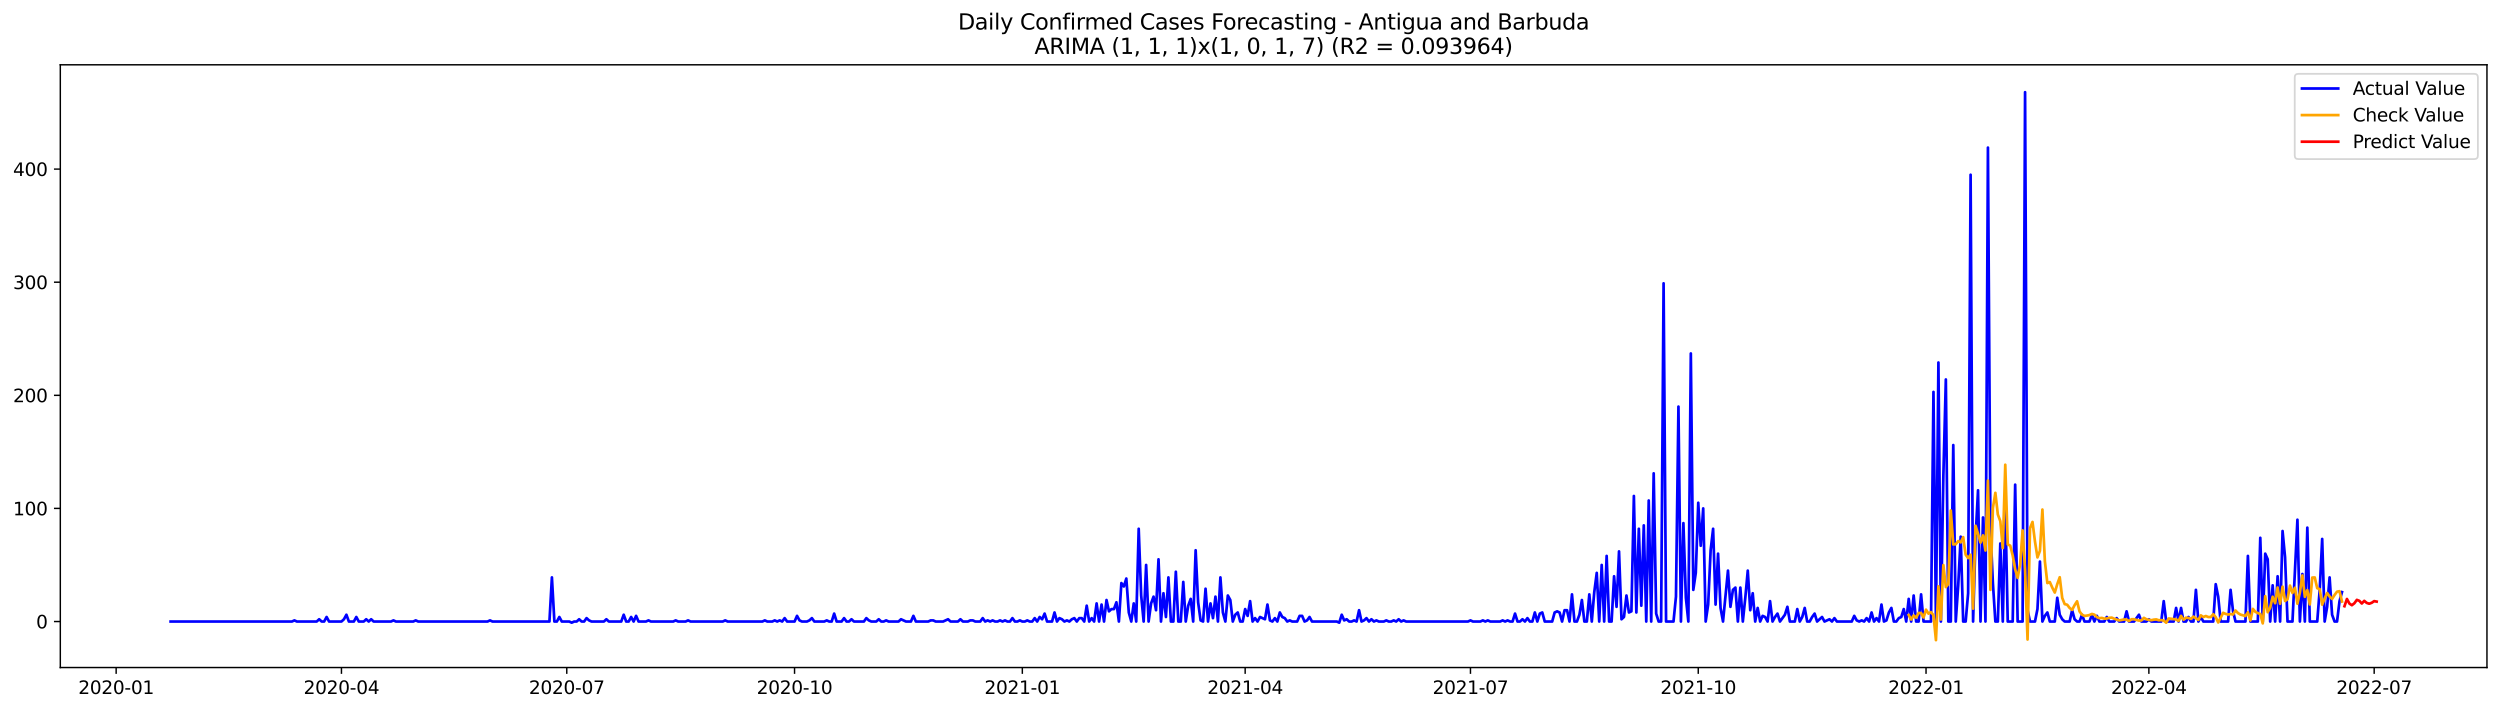 <?xml version="1.0" encoding="utf-8" standalone="no"?>
<!DOCTYPE svg PUBLIC "-//W3C//DTD SVG 1.1//EN"
  "http://www.w3.org/Graphics/SVG/1.1/DTD/svg11.dtd">
<svg xmlns:xlink="http://www.w3.org/1999/xlink" width="1379.688pt" height="392.274pt" viewBox="0 0 1379.688 392.274" xmlns="http://www.w3.org/2000/svg" version="1.1">
 <defs>
  <style type="text/css">*{stroke-linejoin: round; stroke-linecap: butt}</style>
 </defs>
 <g id="figure_1">
  <g id="patch_1">
   <path d="M 0 392.274 
L 1379.688 392.274 
L 1379.688 0 
L 0 0 
z
" style="fill: #ffffff"/>
  </g>
  <g id="axes_1">
   <g id="patch_2">
    <path d="M 33.288 368.396 
L 1372.487 368.396 
L 1372.487 35.755 
L 33.288 35.755 
z
" style="fill: #ffffff"/>
   </g>
   <g id="matplotlib.axis_1">
    <g id="xtick_1">
     <g id="line2d_1">
      <defs>
       <path id="mb90b26a89a" d="M 0 0 
L 0 3.5 
" style="stroke: #000000; stroke-width: 0.8"/>
      </defs>
      <g>
       <use xlink:href="#mb90b26a89a" x="64.1" y="368.396" style="stroke: #000000; stroke-width: 0.8"/>
      </g>
     </g>
     <g id="text_1">
      <!-- 2020-01 -->
      <g transform="translate(43.208 382.994)scale(0.1 -0.1)">
       <defs>
        <path id="DejaVuSans-32" d="M 1228 531 
L 3431 531 
L 3431 0 
L 469 0 
L 469 531 
Q 828 903 1448 1529 
Q 2069 2156 2228 2338 
Q 2531 2678 2651 2914 
Q 2772 3150 2772 3378 
Q 2772 3750 2511 3984 
Q 2250 4219 1831 4219 
Q 1534 4219 1204 4116 
Q 875 4013 500 3803 
L 500 4441 
Q 881 4594 1212 4672 
Q 1544 4750 1819 4750 
Q 2544 4750 2975 4387 
Q 3406 4025 3406 3419 
Q 3406 3131 3298 2873 
Q 3191 2616 2906 2266 
Q 2828 2175 2409 1742 
Q 1991 1309 1228 531 
z
" transform="scale(0.016)"/>
        <path id="DejaVuSans-30" d="M 2034 4250 
Q 1547 4250 1301 3770 
Q 1056 3291 1056 2328 
Q 1056 1369 1301 889 
Q 1547 409 2034 409 
Q 2525 409 2770 889 
Q 3016 1369 3016 2328 
Q 3016 3291 2770 3770 
Q 2525 4250 2034 4250 
z
M 2034 4750 
Q 2819 4750 3233 4129 
Q 3647 3509 3647 2328 
Q 3647 1150 3233 529 
Q 2819 -91 2034 -91 
Q 1250 -91 836 529 
Q 422 1150 422 2328 
Q 422 3509 836 4129 
Q 1250 4750 2034 4750 
z
" transform="scale(0.016)"/>
        <path id="DejaVuSans-2d" d="M 313 2009 
L 1997 2009 
L 1997 1497 
L 313 1497 
L 313 2009 
z
" transform="scale(0.016)"/>
        <path id="DejaVuSans-31" d="M 794 531 
L 1825 531 
L 1825 4091 
L 703 3866 
L 703 4441 
L 1819 4666 
L 2450 4666 
L 2450 531 
L 3481 531 
L 3481 0 
L 794 0 
L 794 531 
z
" transform="scale(0.016)"/>
       </defs>
       <use xlink:href="#DejaVuSans-32"/>
       <use xlink:href="#DejaVuSans-30" x="63.623"/>
       <use xlink:href="#DejaVuSans-32" x="127.246"/>
       <use xlink:href="#DejaVuSans-30" x="190.869"/>
       <use xlink:href="#DejaVuSans-2d" x="254.492"/>
       <use xlink:href="#DejaVuSans-30" x="290.576"/>
       <use xlink:href="#DejaVuSans-31" x="354.199"/>
      </g>
     </g>
    </g>
    <g id="xtick_2">
     <g id="line2d_2">
      <g>
       <use xlink:href="#mb90b26a89a" x="188.441" y="368.396" style="stroke: #000000; stroke-width: 0.8"/>
      </g>
     </g>
     <g id="text_2">
      <!-- 2020-04 -->
      <g transform="translate(167.55 382.994)scale(0.1 -0.1)">
       <defs>
        <path id="DejaVuSans-34" d="M 2419 4116 
L 825 1625 
L 2419 1625 
L 2419 4116 
z
M 2253 4666 
L 3047 4666 
L 3047 1625 
L 3713 1625 
L 3713 1100 
L 3047 1100 
L 3047 0 
L 2419 0 
L 2419 1100 
L 313 1100 
L 313 1709 
L 2253 4666 
z
" transform="scale(0.016)"/>
       </defs>
       <use xlink:href="#DejaVuSans-32"/>
       <use xlink:href="#DejaVuSans-30" x="63.623"/>
       <use xlink:href="#DejaVuSans-32" x="127.246"/>
       <use xlink:href="#DejaVuSans-30" x="190.869"/>
       <use xlink:href="#DejaVuSans-2d" x="254.492"/>
       <use xlink:href="#DejaVuSans-30" x="290.576"/>
       <use xlink:href="#DejaVuSans-34" x="354.199"/>
      </g>
     </g>
    </g>
    <g id="xtick_3">
     <g id="line2d_3">
      <g>
       <use xlink:href="#mb90b26a89a" x="312.783" y="368.396" style="stroke: #000000; stroke-width: 0.8"/>
      </g>
     </g>
     <g id="text_3">
      <!-- 2020-07 -->
      <g transform="translate(291.891 382.994)scale(0.1 -0.1)">
       <defs>
        <path id="DejaVuSans-37" d="M 525 4666 
L 3525 4666 
L 3525 4397 
L 1831 0 
L 1172 0 
L 2766 4134 
L 525 4134 
L 525 4666 
z
" transform="scale(0.016)"/>
       </defs>
       <use xlink:href="#DejaVuSans-32"/>
       <use xlink:href="#DejaVuSans-30" x="63.623"/>
       <use xlink:href="#DejaVuSans-32" x="127.246"/>
       <use xlink:href="#DejaVuSans-30" x="190.869"/>
       <use xlink:href="#DejaVuSans-2d" x="254.492"/>
       <use xlink:href="#DejaVuSans-30" x="290.576"/>
       <use xlink:href="#DejaVuSans-37" x="354.199"/>
      </g>
     </g>
    </g>
    <g id="xtick_4">
     <g id="line2d_4">
      <g>
       <use xlink:href="#mb90b26a89a" x="438.491" y="368.396" style="stroke: #000000; stroke-width: 0.8"/>
      </g>
     </g>
     <g id="text_4">
      <!-- 2020-10 -->
      <g transform="translate(417.599 382.994)scale(0.1 -0.1)">
       <use xlink:href="#DejaVuSans-32"/>
       <use xlink:href="#DejaVuSans-30" x="63.623"/>
       <use xlink:href="#DejaVuSans-32" x="127.246"/>
       <use xlink:href="#DejaVuSans-30" x="190.869"/>
       <use xlink:href="#DejaVuSans-2d" x="254.492"/>
       <use xlink:href="#DejaVuSans-31" x="290.576"/>
       <use xlink:href="#DejaVuSans-30" x="354.199"/>
      </g>
     </g>
    </g>
    <g id="xtick_5">
     <g id="line2d_5">
      <g>
       <use xlink:href="#mb90b26a89a" x="564.199" y="368.396" style="stroke: #000000; stroke-width: 0.8"/>
      </g>
     </g>
     <g id="text_5">
      <!-- 2021-01 -->
      <g transform="translate(543.307 382.994)scale(0.1 -0.1)">
       <use xlink:href="#DejaVuSans-32"/>
       <use xlink:href="#DejaVuSans-30" x="63.623"/>
       <use xlink:href="#DejaVuSans-32" x="127.246"/>
       <use xlink:href="#DejaVuSans-31" x="190.869"/>
       <use xlink:href="#DejaVuSans-2d" x="254.492"/>
       <use xlink:href="#DejaVuSans-30" x="290.576"/>
       <use xlink:href="#DejaVuSans-31" x="354.199"/>
      </g>
     </g>
    </g>
    <g id="xtick_6">
     <g id="line2d_6">
      <g>
       <use xlink:href="#mb90b26a89a" x="687.174" y="368.396" style="stroke: #000000; stroke-width: 0.8"/>
      </g>
     </g>
     <g id="text_6">
      <!-- 2021-04 -->
      <g transform="translate(666.283 382.994)scale(0.1 -0.1)">
       <use xlink:href="#DejaVuSans-32"/>
       <use xlink:href="#DejaVuSans-30" x="63.623"/>
       <use xlink:href="#DejaVuSans-32" x="127.246"/>
       <use xlink:href="#DejaVuSans-31" x="190.869"/>
       <use xlink:href="#DejaVuSans-2d" x="254.492"/>
       <use xlink:href="#DejaVuSans-30" x="290.576"/>
       <use xlink:href="#DejaVuSans-34" x="354.199"/>
      </g>
     </g>
    </g>
    <g id="xtick_7">
     <g id="line2d_7">
      <g>
       <use xlink:href="#mb90b26a89a" x="811.516" y="368.396" style="stroke: #000000; stroke-width: 0.8"/>
      </g>
     </g>
     <g id="text_7">
      <!-- 2021-07 -->
      <g transform="translate(790.624 382.994)scale(0.1 -0.1)">
       <use xlink:href="#DejaVuSans-32"/>
       <use xlink:href="#DejaVuSans-30" x="63.623"/>
       <use xlink:href="#DejaVuSans-32" x="127.246"/>
       <use xlink:href="#DejaVuSans-31" x="190.869"/>
       <use xlink:href="#DejaVuSans-2d" x="254.492"/>
       <use xlink:href="#DejaVuSans-30" x="290.576"/>
       <use xlink:href="#DejaVuSans-37" x="354.199"/>
      </g>
     </g>
    </g>
    <g id="xtick_8">
     <g id="line2d_8">
      <g>
       <use xlink:href="#mb90b26a89a" x="937.224" y="368.396" style="stroke: #000000; stroke-width: 0.8"/>
      </g>
     </g>
     <g id="text_8">
      <!-- 2021-10 -->
      <g transform="translate(916.332 382.994)scale(0.1 -0.1)">
       <use xlink:href="#DejaVuSans-32"/>
       <use xlink:href="#DejaVuSans-30" x="63.623"/>
       <use xlink:href="#DejaVuSans-32" x="127.246"/>
       <use xlink:href="#DejaVuSans-31" x="190.869"/>
       <use xlink:href="#DejaVuSans-2d" x="254.492"/>
       <use xlink:href="#DejaVuSans-31" x="290.576"/>
       <use xlink:href="#DejaVuSans-30" x="354.199"/>
      </g>
     </g>
    </g>
    <g id="xtick_9">
     <g id="line2d_9">
      <g>
       <use xlink:href="#mb90b26a89a" x="1062.932" y="368.396" style="stroke: #000000; stroke-width: 0.8"/>
      </g>
     </g>
     <g id="text_9">
      <!-- 2022-01 -->
      <g transform="translate(1042.04 382.994)scale(0.1 -0.1)">
       <use xlink:href="#DejaVuSans-32"/>
       <use xlink:href="#DejaVuSans-30" x="63.623"/>
       <use xlink:href="#DejaVuSans-32" x="127.246"/>
       <use xlink:href="#DejaVuSans-32" x="190.869"/>
       <use xlink:href="#DejaVuSans-2d" x="254.492"/>
       <use xlink:href="#DejaVuSans-30" x="290.576"/>
       <use xlink:href="#DejaVuSans-31" x="354.199"/>
      </g>
     </g>
    </g>
    <g id="xtick_10">
     <g id="line2d_10">
      <g>
       <use xlink:href="#mb90b26a89a" x="1185.907" y="368.396" style="stroke: #000000; stroke-width: 0.8"/>
      </g>
     </g>
     <g id="text_10">
      <!-- 2022-04 -->
      <g transform="translate(1165.015 382.994)scale(0.1 -0.1)">
       <use xlink:href="#DejaVuSans-32"/>
       <use xlink:href="#DejaVuSans-30" x="63.623"/>
       <use xlink:href="#DejaVuSans-32" x="127.246"/>
       <use xlink:href="#DejaVuSans-32" x="190.869"/>
       <use xlink:href="#DejaVuSans-2d" x="254.492"/>
       <use xlink:href="#DejaVuSans-30" x="290.576"/>
       <use xlink:href="#DejaVuSans-34" x="354.199"/>
      </g>
     </g>
    </g>
    <g id="xtick_11">
     <g id="line2d_11">
      <g>
       <use xlink:href="#mb90b26a89a" x="1310.248" y="368.396" style="stroke: #000000; stroke-width: 0.8"/>
      </g>
     </g>
     <g id="text_11">
      <!-- 2022-07 -->
      <g transform="translate(1289.357 382.994)scale(0.1 -0.1)">
       <use xlink:href="#DejaVuSans-32"/>
       <use xlink:href="#DejaVuSans-30" x="63.623"/>
       <use xlink:href="#DejaVuSans-32" x="127.246"/>
       <use xlink:href="#DejaVuSans-32" x="190.869"/>
       <use xlink:href="#DejaVuSans-2d" x="254.492"/>
       <use xlink:href="#DejaVuSans-30" x="290.576"/>
       <use xlink:href="#DejaVuSans-37" x="354.199"/>
      </g>
     </g>
    </g>
   </g>
   <g id="matplotlib.axis_2">
    <g id="ytick_1">
     <g id="line2d_12">
      <defs>
       <path id="mf9797105c2" d="M 0 0 
L -3.5 0 
" style="stroke: #000000; stroke-width: 0.8"/>
      </defs>
      <g>
       <use xlink:href="#mf9797105c2" x="33.288" y="343.005" style="stroke: #000000; stroke-width: 0.8"/>
      </g>
     </g>
     <g id="text_12">
      <!-- 0 -->
      <g transform="translate(19.925 346.804)scale(0.1 -0.1)">
       <use xlink:href="#DejaVuSans-30"/>
      </g>
     </g>
    </g>
    <g id="ytick_2">
     <g id="line2d_13">
      <g>
       <use xlink:href="#mf9797105c2" x="33.288" y="280.584" style="stroke: #000000; stroke-width: 0.8"/>
      </g>
     </g>
     <g id="text_13">
      <!-- 100 -->
      <g transform="translate(7.2 284.383)scale(0.1 -0.1)">
       <use xlink:href="#DejaVuSans-31"/>
       <use xlink:href="#DejaVuSans-30" x="63.623"/>
       <use xlink:href="#DejaVuSans-30" x="127.246"/>
      </g>
     </g>
    </g>
    <g id="ytick_3">
     <g id="line2d_14">
      <g>
       <use xlink:href="#mf9797105c2" x="33.288" y="218.163" style="stroke: #000000; stroke-width: 0.8"/>
      </g>
     </g>
     <g id="text_14">
      <!-- 200 -->
      <g transform="translate(7.2 221.962)scale(0.1 -0.1)">
       <use xlink:href="#DejaVuSans-32"/>
       <use xlink:href="#DejaVuSans-30" x="63.623"/>
       <use xlink:href="#DejaVuSans-30" x="127.246"/>
      </g>
     </g>
    </g>
    <g id="ytick_4">
     <g id="line2d_15">
      <g>
       <use xlink:href="#mf9797105c2" x="33.288" y="155.742" style="stroke: #000000; stroke-width: 0.8"/>
      </g>
     </g>
     <g id="text_15">
      <!-- 300 -->
      <g transform="translate(7.2 159.542)scale(0.1 -0.1)">
       <defs>
        <path id="DejaVuSans-33" d="M 2597 2516 
Q 3050 2419 3304 2112 
Q 3559 1806 3559 1356 
Q 3559 666 3084 287 
Q 2609 -91 1734 -91 
Q 1441 -91 1130 -33 
Q 819 25 488 141 
L 488 750 
Q 750 597 1062 519 
Q 1375 441 1716 441 
Q 2309 441 2620 675 
Q 2931 909 2931 1356 
Q 2931 1769 2642 2001 
Q 2353 2234 1838 2234 
L 1294 2234 
L 1294 2753 
L 1863 2753 
Q 2328 2753 2575 2939 
Q 2822 3125 2822 3475 
Q 2822 3834 2567 4026 
Q 2313 4219 1838 4219 
Q 1578 4219 1281 4162 
Q 984 4106 628 3988 
L 628 4550 
Q 988 4650 1302 4700 
Q 1616 4750 1894 4750 
Q 2613 4750 3031 4423 
Q 3450 4097 3450 3541 
Q 3450 3153 3228 2886 
Q 3006 2619 2597 2516 
z
" transform="scale(0.016)"/>
       </defs>
       <use xlink:href="#DejaVuSans-33"/>
       <use xlink:href="#DejaVuSans-30" x="63.623"/>
       <use xlink:href="#DejaVuSans-30" x="127.246"/>
      </g>
     </g>
    </g>
    <g id="ytick_5">
     <g id="line2d_16">
      <g>
       <use xlink:href="#mf9797105c2" x="33.288" y="93.322" style="stroke: #000000; stroke-width: 0.8"/>
      </g>
     </g>
     <g id="text_16">
      <!-- 400 -->
      <g transform="translate(7.2 97.121)scale(0.1 -0.1)">
       <use xlink:href="#DejaVuSans-34"/>
       <use xlink:href="#DejaVuSans-30" x="63.623"/>
       <use xlink:href="#DejaVuSans-30" x="127.246"/>
      </g>
     </g>
    </g>
   </g>
   <g id="line2d_17">
    <path d="M 94.16 343.005 
L 161.113 343.005 
L 162.48 342.381 
L 163.846 343.005 
L 174.777 343.005 
L 176.144 341.756 
L 177.51 343.005 
L 178.876 343.005 
L 180.243 340.508 
L 181.609 343.005 
L 188.441 343.005 
L 189.808 341.756 
L 191.174 339.26 
L 192.54 343.005 
L 195.273 343.005 
L 196.64 340.508 
L 198.006 343.005 
L 200.739 343.005 
L 202.105 341.756 
L 203.472 343.005 
L 204.838 341.756 
L 206.204 343.005 
L 215.769 343.005 
L 217.135 342.381 
L 218.502 343.005 
L 228.067 343.005 
L 229.433 342.381 
L 230.799 343.005 
L 269.058 343.005 
L 270.425 342.381 
L 271.791 343.005 
L 303.218 343.005 
L 304.584 318.661 
L 305.951 343.005 
L 307.317 343.005 
L 308.684 340.508 
L 310.05 343.005 
L 314.149 343.005 
L 315.516 343.629 
L 316.882 343.005 
L 318.248 343.005 
L 319.615 341.756 
L 320.981 343.005 
L 322.348 343.005 
L 323.714 341.132 
L 325.08 342.381 
L 326.447 343.005 
L 333.279 343.005 
L 334.645 341.756 
L 336.011 343.005 
L 342.843 343.005 
L 344.21 339.26 
L 345.576 343.005 
L 346.943 343.005 
L 348.309 340.508 
L 349.675 343.005 
L 351.042 339.884 
L 352.408 343.005 
L 356.507 343.005 
L 357.874 342.381 
L 359.24 343.005 
L 371.538 343.005 
L 372.904 342.381 
L 374.27 343.005 
L 378.37 343.005 
L 379.736 342.381 
L 381.102 343.005 
L 398.865 343.005 
L 400.232 342.381 
L 401.598 343.005 
L 420.728 343.005 
L 422.094 342.381 
L 423.461 343.005 
L 426.193 343.005 
L 427.56 342.381 
L 428.926 343.005 
L 430.292 342.381 
L 431.659 343.005 
L 433.025 341.132 
L 434.392 343.005 
L 438.491 343.005 
L 439.857 339.884 
L 441.224 342.381 
L 442.59 343.005 
L 445.323 343.005 
L 446.689 342.381 
L 448.056 341.132 
L 449.422 343.005 
L 454.887 343.005 
L 456.254 342.381 
L 457.62 343.005 
L 458.987 343.005 
L 460.353 338.635 
L 461.719 343.005 
L 464.452 343.005 
L 465.819 341.132 
L 467.185 343.005 
L 468.551 343.005 
L 469.918 341.756 
L 471.284 343.005 
L 476.75 343.005 
L 478.116 341.132 
L 479.483 342.381 
L 480.849 343.005 
L 483.582 343.005 
L 484.948 341.756 
L 486.314 343.005 
L 487.681 343.005 
L 489.047 342.381 
L 490.414 343.005 
L 495.879 343.005 
L 497.246 341.756 
L 499.978 343.005 
L 502.711 343.005 
L 504.078 339.884 
L 505.444 343.005 
L 512.276 343.005 
L 513.642 342.381 
L 515.009 342.381 
L 516.375 343.005 
L 520.474 343.005 
L 523.207 341.756 
L 524.573 343.005 
L 528.673 343.005 
L 530.039 341.756 
L 531.405 343.005 
L 534.138 343.005 
L 535.505 342.381 
L 536.871 342.381 
L 538.237 343.005 
L 540.97 343.005 
L 542.337 341.132 
L 543.703 343.005 
L 545.069 342.381 
L 546.436 343.005 
L 547.802 342.381 
L 549.168 343.005 
L 550.535 343.005 
L 551.901 342.381 
L 553.268 343.005 
L 554.634 342.381 
L 556 343.005 
L 557.367 343.005 
L 558.733 341.132 
L 560.1 343.005 
L 561.466 343.005 
L 562.832 342.381 
L 564.199 343.005 
L 565.565 343.005 
L 566.932 342.381 
L 568.298 343.005 
L 569.664 343.005 
L 571.031 341.132 
L 572.397 343.005 
L 573.764 340.508 
L 575.13 341.756 
L 576.496 338.635 
L 577.863 343.005 
L 580.595 343.005 
L 581.962 338.011 
L 583.328 343.005 
L 584.695 341.132 
L 586.061 341.756 
L 587.427 343.005 
L 588.794 342.381 
L 590.16 343.005 
L 591.527 341.756 
L 592.893 341.132 
L 594.259 343.005 
L 595.626 341.132 
L 596.992 341.132 
L 598.359 343.005 
L 599.725 334.266 
L 601.091 343.005 
L 602.458 341.132 
L 603.824 343.005 
L 605.191 333.018 
L 606.557 343.005 
L 607.923 333.642 
L 609.29 343.005 
L 610.656 331.145 
L 612.022 337.387 
L 613.389 336.139 
L 614.755 336.139 
L 616.122 332.393 
L 617.488 343.005 
L 618.854 321.782 
L 620.221 323.654 
L 621.587 319.285 
L 622.954 338.011 
L 624.32 343.005 
L 625.686 333.018 
L 627.053 343.005 
L 628.419 291.82 
L 629.786 328.648 
L 631.152 343.005 
L 632.518 311.794 
L 633.885 343.005 
L 635.251 333.018 
L 636.618 329.272 
L 637.984 336.763 
L 639.35 308.673 
L 640.717 343.005 
L 642.083 327.4 
L 643.449 340.508 
L 644.816 318.661 
L 646.182 343.005 
L 647.549 343.005 
L 648.915 315.54 
L 650.281 343.005 
L 651.648 343.005 
L 653.014 321.158 
L 654.381 343.005 
L 655.747 334.266 
L 657.113 330.521 
L 658.48 343.005 
L 659.846 303.68 
L 661.213 332.393 
L 662.579 342.381 
L 663.945 343.005 
L 665.312 324.903 
L 666.678 343.005 
L 668.045 333.018 
L 669.411 341.132 
L 670.777 329.272 
L 672.144 343.005 
L 673.51 318.661 
L 674.876 338.011 
L 676.243 343.005 
L 677.609 328.648 
L 678.976 331.145 
L 680.342 343.005 
L 681.708 339.26 
L 683.075 338.011 
L 684.441 343.005 
L 685.808 343.005 
L 687.174 336.139 
L 688.54 339.884 
L 689.907 331.769 
L 691.273 343.005 
L 692.64 341.132 
L 694.006 343.005 
L 695.372 340.508 
L 698.105 341.756 
L 699.472 333.642 
L 700.838 342.381 
L 702.204 343.005 
L 703.571 341.132 
L 704.937 343.005 
L 706.303 338.011 
L 707.67 340.508 
L 709.036 341.132 
L 710.403 343.005 
L 711.769 342.381 
L 713.135 343.005 
L 715.868 343.005 
L 717.235 339.884 
L 718.601 339.884 
L 719.967 343.005 
L 721.334 342.381 
L 722.7 340.508 
L 724.067 343.005 
L 737.73 343.005 
L 739.097 343.629 
L 740.463 339.26 
L 741.83 342.381 
L 743.196 341.756 
L 744.562 343.005 
L 745.929 343.005 
L 747.295 342.381 
L 748.662 343.005 
L 750.028 336.763 
L 751.394 343.005 
L 752.761 342.381 
L 754.127 341.132 
L 755.494 343.005 
L 756.86 341.756 
L 758.226 343.005 
L 759.593 342.381 
L 760.959 343.005 
L 763.692 343.005 
L 765.058 342.381 
L 766.425 343.005 
L 767.791 343.005 
L 769.157 342.381 
L 770.524 343.005 
L 771.89 341.756 
L 773.257 343.005 
L 774.623 342.381 
L 775.989 343.005 
L 810.149 343.005 
L 811.516 342.381 
L 812.882 343.005 
L 816.981 343.005 
L 818.348 342.381 
L 819.714 343.005 
L 821.08 342.381 
L 822.447 343.005 
L 827.912 343.005 
L 829.279 342.381 
L 830.645 343.005 
L 832.011 342.381 
L 833.378 343.005 
L 834.744 343.005 
L 836.111 338.635 
L 837.477 343.005 
L 838.843 343.005 
L 840.21 341.756 
L 841.576 343.005 
L 842.943 341.132 
L 844.309 343.005 
L 845.675 343.005 
L 847.042 338.011 
L 848.408 343.005 
L 849.775 338.635 
L 851.141 338.011 
L 852.507 343.005 
L 856.607 343.005 
L 857.973 338.011 
L 859.339 337.387 
L 860.706 338.011 
L 862.072 343.005 
L 863.438 336.763 
L 864.805 336.763 
L 866.171 343.005 
L 867.538 328.024 
L 868.904 343.005 
L 870.27 343.005 
L 871.637 339.26 
L 873.003 331.145 
L 874.37 343.005 
L 875.736 343.005 
L 877.102 328.024 
L 878.469 343.005 
L 879.835 326.775 
L 881.202 316.164 
L 882.568 343.005 
L 883.934 311.794 
L 885.301 343.005 
L 886.667 306.801 
L 888.034 343.005 
L 889.4 343.005 
L 890.766 318.037 
L 892.133 334.89 
L 893.499 304.304 
L 894.865 341.756 
L 896.232 340.508 
L 897.598 328.648 
L 898.965 338.011 
L 900.331 337.387 
L 901.697 273.718 
L 903.064 338.011 
L 904.43 291.82 
L 905.797 334.266 
L 907.163 289.947 
L 908.529 343.005 
L 909.896 276.215 
L 911.262 343.005 
L 912.629 261.234 
L 913.995 338.635 
L 915.361 343.005 
L 916.728 343.005 
L 918.094 156.367 
L 919.461 343.005 
L 923.56 343.005 
L 924.926 329.272 
L 926.292 224.405 
L 927.659 343.005 
L 929.025 288.699 
L 930.392 329.896 
L 931.758 343.005 
L 933.124 195.068 
L 934.491 325.527 
L 935.857 316.164 
L 937.224 277.463 
L 938.59 301.183 
L 939.956 280.584 
L 941.323 343.005 
L 942.689 333.642 
L 944.056 303.68 
L 945.422 291.82 
L 946.788 333.642 
L 948.155 305.552 
L 949.521 335.514 
L 950.888 343.005 
L 953.62 314.915 
L 954.987 334.89 
L 956.353 325.527 
L 957.719 324.279 
L 959.086 343.005 
L 960.452 324.279 
L 961.819 343.005 
L 963.185 329.896 
L 964.551 314.915 
L 965.918 336.763 
L 967.284 327.4 
L 968.651 343.005 
L 970.017 335.514 
L 971.383 343.005 
L 972.75 339.884 
L 974.116 340.508 
L 975.483 343.005 
L 976.849 331.769 
L 978.215 343.005 
L 979.582 340.508 
L 980.948 338.635 
L 982.314 343.005 
L 985.047 339.26 
L 986.414 334.89 
L 987.78 343.005 
L 990.513 343.005 
L 991.879 336.139 
L 993.246 343.005 
L 994.612 340.508 
L 995.978 335.514 
L 997.345 343.005 
L 998.711 343.005 
L 1000.078 340.508 
L 1001.444 338.635 
L 1002.81 343.005 
L 1005.543 340.508 
L 1006.91 343.005 
L 1009.642 341.756 
L 1011.009 343.005 
L 1012.375 341.132 
L 1013.741 343.005 
L 1021.94 343.005 
L 1023.306 339.884 
L 1024.673 342.381 
L 1026.039 343.005 
L 1027.405 342.381 
L 1028.772 343.005 
L 1030.138 341.132 
L 1031.505 343.005 
L 1032.871 338.011 
L 1034.237 343.005 
L 1035.604 341.132 
L 1036.97 343.005 
L 1038.337 333.642 
L 1039.703 343.005 
L 1041.069 342.381 
L 1042.436 338.011 
L 1043.802 335.514 
L 1045.168 343.005 
L 1046.535 343.005 
L 1047.901 341.132 
L 1049.268 340.508 
L 1050.634 336.139 
L 1052 343.005 
L 1053.367 330.521 
L 1054.733 343.005 
L 1056.1 328.648 
L 1057.466 343.005 
L 1058.832 343.005 
L 1060.199 328.024 
L 1061.565 343.005 
L 1065.664 343.005 
L 1067.031 216.291 
L 1068.397 343.005 
L 1069.764 200.061 
L 1071.13 343.005 
L 1072.496 262.482 
L 1073.863 209.424 
L 1075.229 343.005 
L 1076.595 343.005 
L 1077.962 245.628 
L 1079.328 343.005 
L 1080.695 323.03 
L 1082.061 296.189 
L 1083.427 343.005 
L 1084.794 343.005 
L 1086.16 327.4 
L 1087.527 96.443 
L 1088.893 343.005 
L 1090.259 296.813 
L 1091.626 270.597 
L 1092.992 343.005 
L 1094.359 285.578 
L 1095.725 343.005 
L 1097.091 81.462 
L 1098.458 291.82 
L 1099.824 321.782 
L 1101.191 343.005 
L 1102.557 343.005 
L 1103.923 299.934 
L 1105.29 343.005 
L 1106.656 277.463 
L 1108.022 343.005 
L 1110.755 343.005 
L 1112.122 267.476 
L 1113.488 343.005 
L 1116.221 343.005 
L 1117.587 50.876 
L 1118.954 336.763 
L 1120.32 343.005 
L 1123.053 343.005 
L 1124.419 336.139 
L 1125.786 309.922 
L 1127.152 343.005 
L 1128.518 339.884 
L 1129.885 338.011 
L 1131.251 343.005 
L 1133.984 343.005 
L 1135.35 329.896 
L 1136.717 339.26 
L 1138.083 341.756 
L 1139.449 343.005 
L 1142.182 343.005 
L 1143.549 336.763 
L 1144.915 341.756 
L 1146.281 343.005 
L 1147.648 343.005 
L 1149.014 339.26 
L 1150.381 343.005 
L 1153.113 343.005 
L 1154.48 339.26 
L 1155.846 343.005 
L 1157.213 339.884 
L 1158.579 343.005 
L 1161.312 343.005 
L 1162.678 340.508 
L 1164.045 343.005 
L 1166.777 343.005 
L 1168.144 341.132 
L 1169.51 343.005 
L 1172.243 343.005 
L 1173.609 337.387 
L 1174.976 343.005 
L 1177.708 343.005 
L 1180.441 339.26 
L 1181.808 343.005 
L 1184.54 343.005 
L 1185.907 341.756 
L 1187.273 343.005 
L 1192.739 343.005 
L 1194.105 331.769 
L 1195.472 343.005 
L 1199.571 343.005 
L 1200.937 335.514 
L 1202.303 343.005 
L 1203.67 335.514 
L 1205.036 343.005 
L 1206.403 343.005 
L 1207.769 340.508 
L 1209.135 343.005 
L 1210.502 343.005 
L 1211.868 325.527 
L 1213.235 343.005 
L 1214.601 340.508 
L 1215.967 343.005 
L 1221.433 343.005 
L 1222.799 322.406 
L 1224.166 329.272 
L 1225.532 343.005 
L 1229.631 343.005 
L 1230.998 325.527 
L 1232.364 337.387 
L 1233.73 343.005 
L 1239.196 343.005 
L 1240.562 306.801 
L 1241.929 343.005 
L 1246.028 343.005 
L 1247.394 296.813 
L 1248.761 343.005 
L 1250.127 305.552 
L 1251.494 308.673 
L 1252.86 343.005 
L 1254.226 323.03 
L 1255.593 343.005 
L 1256.959 318.037 
L 1258.326 343.005 
L 1259.692 293.068 
L 1261.058 307.425 
L 1262.425 343.005 
L 1265.157 343.005 
L 1267.89 286.826 
L 1269.257 343.005 
L 1270.623 316.788 
L 1271.989 343.005 
L 1273.356 291.196 
L 1274.722 343.005 
L 1278.821 343.005 
L 1280.188 325.527 
L 1281.554 297.438 
L 1282.921 343.005 
L 1284.287 334.89 
L 1285.653 318.661 
L 1287.02 339.26 
L 1288.386 343.005 
L 1289.753 343.005 
L 1291.119 331.769 
L 1292.485 326.775 
L 1292.485 326.775 
" clip-path="url(#pfa19b0ba6e)" style="fill: none; stroke: #0000ff; stroke-width: 1.5; stroke-linecap: square"/>
   </g>
   <g id="line2d_18">
    <path d="M 1053.367 339.418 
L 1054.733 341.914 
L 1056.1 339.658 
L 1057.466 340.869 
L 1058.832 338.26 
L 1060.199 338.316 
L 1061.565 340.776 
L 1062.932 336.467 
L 1064.298 338.662 
L 1065.664 337.814 
L 1067.031 339.504 
L 1068.397 353.276 
L 1069.764 323.595 
L 1071.13 341.889 
L 1072.496 311.85 
L 1073.863 323.996 
L 1075.229 322.317 
L 1076.595 281.716 
L 1077.962 300.476 
L 1079.328 300.343 
L 1080.695 298.612 
L 1082.061 299.326 
L 1083.427 296.438 
L 1084.794 306.123 
L 1086.16 307.992 
L 1087.527 306.18 
L 1088.893 335.896 
L 1090.259 290.166 
L 1091.626 294.6 
L 1092.992 299.431 
L 1094.359 295.461 
L 1095.725 303.807 
L 1097.091 265.222 
L 1098.458 325.519 
L 1099.824 280.34 
L 1101.191 271.99 
L 1102.557 283.908 
L 1103.923 287.627 
L 1105.29 302.457 
L 1106.656 256.487 
L 1108.022 300.454 
L 1109.389 301.132 
L 1110.755 306.528 
L 1112.122 314.218 
L 1113.488 318.905 
L 1114.854 311.369 
L 1116.221 292.726 
L 1117.587 314.685 
L 1118.954 352.928 
L 1120.32 291.481 
L 1121.686 288.052 
L 1123.053 298.851 
L 1124.419 307.626 
L 1125.786 303.982 
L 1127.152 281.215 
L 1128.518 309.807 
L 1129.885 321.77 
L 1131.251 321.233 
L 1132.618 324.335 
L 1133.984 327.009 
L 1135.35 322.397 
L 1136.717 318.57 
L 1138.083 329.975 
L 1139.449 333.401 
L 1140.816 333.734 
L 1142.182 335.526 
L 1143.549 336.577 
L 1144.915 333.993 
L 1146.281 331.84 
L 1147.648 337.437 
L 1149.014 339.241 
L 1150.381 339.899 
L 1151.747 339.74 
L 1153.113 339.434 
L 1154.48 338.812 
L 1155.846 339.205 
L 1157.213 340.581 
L 1158.579 341.158 
L 1159.945 341.008 
L 1161.312 341.426 
L 1162.678 341.353 
L 1164.045 340.965 
L 1165.411 340.851 
L 1166.777 341.452 
L 1169.51 342.415 
L 1172.243 341.861 
L 1173.609 341.917 
L 1174.976 342.743 
L 1176.342 341.728 
L 1177.708 341.75 
L 1180.441 342.494 
L 1181.808 342.395 
L 1183.174 340.975 
L 1184.54 341.775 
L 1185.907 342.1 
L 1187.273 342.282 
L 1188.64 341.965 
L 1190.006 341.833 
L 1191.372 342.308 
L 1192.739 342.219 
L 1194.105 342.519 
L 1195.472 343.642 
L 1196.838 341.316 
L 1200.937 341.84 
L 1202.303 342.671 
L 1203.67 339.866 
L 1205.036 342.006 
L 1206.403 340.861 
L 1207.769 341.086 
L 1209.135 341.514 
L 1210.502 340.3 
L 1211.868 341.278 
L 1213.235 342.074 
L 1214.601 339.597 
L 1215.967 340.526 
L 1217.334 339.967 
L 1218.7 340.518 
L 1220.067 340.534 
L 1221.433 338.958 
L 1222.799 340.614 
L 1224.166 343.524 
L 1226.899 338.193 
L 1228.265 338.794 
L 1229.631 339.154 
L 1230.998 338.887 
L 1232.364 339.1 
L 1233.73 336.931 
L 1235.097 338.355 
L 1236.463 339.183 
L 1239.196 339.955 
L 1240.562 337.935 
L 1241.929 342.421 
L 1243.295 336.041 
L 1244.662 337.653 
L 1246.028 338.351 
L 1247.394 338.863 
L 1248.761 344.023 
L 1250.127 329.004 
L 1251.494 337.861 
L 1252.86 335.404 
L 1254.226 329.332 
L 1255.593 332.893 
L 1256.959 324.252 
L 1258.326 333.197 
L 1259.692 323.754 
L 1261.058 331.669 
L 1262.425 330.736 
L 1263.791 323.172 
L 1265.157 327.216 
L 1266.524 324.378 
L 1267.89 333.176 
L 1269.257 326.912 
L 1270.623 317.582 
L 1271.989 329.366 
L 1273.356 325.702 
L 1274.722 333.573 
L 1276.089 318.736 
L 1277.455 318.687 
L 1278.821 324.617 
L 1280.188 325.14 
L 1281.554 333.689 
L 1282.921 330.271 
L 1284.287 327.242 
L 1285.653 329.235 
L 1287.02 330.52 
L 1288.386 328.36 
L 1289.753 326.515 
L 1291.119 326.271 
L 1292.485 331.977 
L 1292.485 331.977 
" clip-path="url(#pfa19b0ba6e)" style="fill: none; stroke: #ffa500; stroke-width: 1.5; stroke-linecap: square"/>
   </g>
   <g id="line2d_19">
    <path d="M 1293.852 334.552 
L 1295.218 330.571 
L 1296.584 333.104 
L 1297.951 333.993 
L 1299.317 332.926 
L 1300.684 331.056 
L 1302.05 331.586 
L 1303.416 333.053 
L 1304.783 331.595 
L 1306.149 332.732 
L 1307.516 333.189 
L 1308.882 332.662 
L 1310.248 331.747 
L 1311.615 332.006 
" clip-path="url(#pfa19b0ba6e)" style="fill: none; stroke: #ff0000; stroke-width: 1.5; stroke-linecap: square"/>
   </g>
   <g id="patch_3">
    <path d="M 33.288 368.396 
L 33.288 35.755 
" style="fill: none; stroke: #000000; stroke-width: 0.8; stroke-linejoin: miter; stroke-linecap: square"/>
   </g>
   <g id="patch_4">
    <path d="M 1372.487 368.396 
L 1372.487 35.755 
" style="fill: none; stroke: #000000; stroke-width: 0.8; stroke-linejoin: miter; stroke-linecap: square"/>
   </g>
   <g id="patch_5">
    <path d="M 33.288 368.396 
L 1372.487 368.396 
" style="fill: none; stroke: #000000; stroke-width: 0.8; stroke-linejoin: miter; stroke-linecap: square"/>
   </g>
   <g id="patch_6">
    <path d="M 33.288 35.755 
L 1372.487 35.755 
" style="fill: none; stroke: #000000; stroke-width: 0.8; stroke-linejoin: miter; stroke-linecap: square"/>
   </g>
   <g id="text_17">
    <!-- Daily Confirmed Cases Forecasting - Antigua and Barbuda -->
    <g transform="translate(528.713 16.318)scale(0.12 -0.12)">
     <defs>
      <path id="DejaVuSans-44" d="M 1259 4147 
L 1259 519 
L 2022 519 
Q 2988 519 3436 956 
Q 3884 1394 3884 2338 
Q 3884 3275 3436 3711 
Q 2988 4147 2022 4147 
L 1259 4147 
z
M 628 4666 
L 1925 4666 
Q 3281 4666 3915 4102 
Q 4550 3538 4550 2338 
Q 4550 1131 3912 565 
Q 3275 0 1925 0 
L 628 0 
L 628 4666 
z
" transform="scale(0.016)"/>
      <path id="DejaVuSans-61" d="M 2194 1759 
Q 1497 1759 1228 1600 
Q 959 1441 959 1056 
Q 959 750 1161 570 
Q 1363 391 1709 391 
Q 2188 391 2477 730 
Q 2766 1069 2766 1631 
L 2766 1759 
L 2194 1759 
z
M 3341 1997 
L 3341 0 
L 2766 0 
L 2766 531 
Q 2569 213 2275 61 
Q 1981 -91 1556 -91 
Q 1019 -91 701 211 
Q 384 513 384 1019 
Q 384 1609 779 1909 
Q 1175 2209 1959 2209 
L 2766 2209 
L 2766 2266 
Q 2766 2663 2505 2880 
Q 2244 3097 1772 3097 
Q 1472 3097 1187 3025 
Q 903 2953 641 2809 
L 641 3341 
Q 956 3463 1253 3523 
Q 1550 3584 1831 3584 
Q 2591 3584 2966 3190 
Q 3341 2797 3341 1997 
z
" transform="scale(0.016)"/>
      <path id="DejaVuSans-69" d="M 603 3500 
L 1178 3500 
L 1178 0 
L 603 0 
L 603 3500 
z
M 603 4863 
L 1178 4863 
L 1178 4134 
L 603 4134 
L 603 4863 
z
" transform="scale(0.016)"/>
      <path id="DejaVuSans-6c" d="M 603 4863 
L 1178 4863 
L 1178 0 
L 603 0 
L 603 4863 
z
" transform="scale(0.016)"/>
      <path id="DejaVuSans-79" d="M 2059 -325 
Q 1816 -950 1584 -1140 
Q 1353 -1331 966 -1331 
L 506 -1331 
L 506 -850 
L 844 -850 
Q 1081 -850 1212 -737 
Q 1344 -625 1503 -206 
L 1606 56 
L 191 3500 
L 800 3500 
L 1894 763 
L 2988 3500 
L 3597 3500 
L 2059 -325 
z
" transform="scale(0.016)"/>
      <path id="DejaVuSans-20" transform="scale(0.016)"/>
      <path id="DejaVuSans-43" d="M 4122 4306 
L 4122 3641 
Q 3803 3938 3442 4084 
Q 3081 4231 2675 4231 
Q 1875 4231 1450 3742 
Q 1025 3253 1025 2328 
Q 1025 1406 1450 917 
Q 1875 428 2675 428 
Q 3081 428 3442 575 
Q 3803 722 4122 1019 
L 4122 359 
Q 3791 134 3420 21 
Q 3050 -91 2638 -91 
Q 1578 -91 968 557 
Q 359 1206 359 2328 
Q 359 3453 968 4101 
Q 1578 4750 2638 4750 
Q 3056 4750 3426 4639 
Q 3797 4528 4122 4306 
z
" transform="scale(0.016)"/>
      <path id="DejaVuSans-6f" d="M 1959 3097 
Q 1497 3097 1228 2736 
Q 959 2375 959 1747 
Q 959 1119 1226 758 
Q 1494 397 1959 397 
Q 2419 397 2687 759 
Q 2956 1122 2956 1747 
Q 2956 2369 2687 2733 
Q 2419 3097 1959 3097 
z
M 1959 3584 
Q 2709 3584 3137 3096 
Q 3566 2609 3566 1747 
Q 3566 888 3137 398 
Q 2709 -91 1959 -91 
Q 1206 -91 779 398 
Q 353 888 353 1747 
Q 353 2609 779 3096 
Q 1206 3584 1959 3584 
z
" transform="scale(0.016)"/>
      <path id="DejaVuSans-6e" d="M 3513 2113 
L 3513 0 
L 2938 0 
L 2938 2094 
Q 2938 2591 2744 2837 
Q 2550 3084 2163 3084 
Q 1697 3084 1428 2787 
Q 1159 2491 1159 1978 
L 1159 0 
L 581 0 
L 581 3500 
L 1159 3500 
L 1159 2956 
Q 1366 3272 1645 3428 
Q 1925 3584 2291 3584 
Q 2894 3584 3203 3211 
Q 3513 2838 3513 2113 
z
" transform="scale(0.016)"/>
      <path id="DejaVuSans-66" d="M 2375 4863 
L 2375 4384 
L 1825 4384 
Q 1516 4384 1395 4259 
Q 1275 4134 1275 3809 
L 1275 3500 
L 2222 3500 
L 2222 3053 
L 1275 3053 
L 1275 0 
L 697 0 
L 697 3053 
L 147 3053 
L 147 3500 
L 697 3500 
L 697 3744 
Q 697 4328 969 4595 
Q 1241 4863 1831 4863 
L 2375 4863 
z
" transform="scale(0.016)"/>
      <path id="DejaVuSans-72" d="M 2631 2963 
Q 2534 3019 2420 3045 
Q 2306 3072 2169 3072 
Q 1681 3072 1420 2755 
Q 1159 2438 1159 1844 
L 1159 0 
L 581 0 
L 581 3500 
L 1159 3500 
L 1159 2956 
Q 1341 3275 1631 3429 
Q 1922 3584 2338 3584 
Q 2397 3584 2469 3576 
Q 2541 3569 2628 3553 
L 2631 2963 
z
" transform="scale(0.016)"/>
      <path id="DejaVuSans-6d" d="M 3328 2828 
Q 3544 3216 3844 3400 
Q 4144 3584 4550 3584 
Q 5097 3584 5394 3201 
Q 5691 2819 5691 2113 
L 5691 0 
L 5113 0 
L 5113 2094 
Q 5113 2597 4934 2840 
Q 4756 3084 4391 3084 
Q 3944 3084 3684 2787 
Q 3425 2491 3425 1978 
L 3425 0 
L 2847 0 
L 2847 2094 
Q 2847 2600 2669 2842 
Q 2491 3084 2119 3084 
Q 1678 3084 1418 2786 
Q 1159 2488 1159 1978 
L 1159 0 
L 581 0 
L 581 3500 
L 1159 3500 
L 1159 2956 
Q 1356 3278 1631 3431 
Q 1906 3584 2284 3584 
Q 2666 3584 2933 3390 
Q 3200 3197 3328 2828 
z
" transform="scale(0.016)"/>
      <path id="DejaVuSans-65" d="M 3597 1894 
L 3597 1613 
L 953 1613 
Q 991 1019 1311 708 
Q 1631 397 2203 397 
Q 2534 397 2845 478 
Q 3156 559 3463 722 
L 3463 178 
Q 3153 47 2828 -22 
Q 2503 -91 2169 -91 
Q 1331 -91 842 396 
Q 353 884 353 1716 
Q 353 2575 817 3079 
Q 1281 3584 2069 3584 
Q 2775 3584 3186 3129 
Q 3597 2675 3597 1894 
z
M 3022 2063 
Q 3016 2534 2758 2815 
Q 2500 3097 2075 3097 
Q 1594 3097 1305 2825 
Q 1016 2553 972 2059 
L 3022 2063 
z
" transform="scale(0.016)"/>
      <path id="DejaVuSans-64" d="M 2906 2969 
L 2906 4863 
L 3481 4863 
L 3481 0 
L 2906 0 
L 2906 525 
Q 2725 213 2448 61 
Q 2172 -91 1784 -91 
Q 1150 -91 751 415 
Q 353 922 353 1747 
Q 353 2572 751 3078 
Q 1150 3584 1784 3584 
Q 2172 3584 2448 3432 
Q 2725 3281 2906 2969 
z
M 947 1747 
Q 947 1113 1208 752 
Q 1469 391 1925 391 
Q 2381 391 2643 752 
Q 2906 1113 2906 1747 
Q 2906 2381 2643 2742 
Q 2381 3103 1925 3103 
Q 1469 3103 1208 2742 
Q 947 2381 947 1747 
z
" transform="scale(0.016)"/>
      <path id="DejaVuSans-73" d="M 2834 3397 
L 2834 2853 
Q 2591 2978 2328 3040 
Q 2066 3103 1784 3103 
Q 1356 3103 1142 2972 
Q 928 2841 928 2578 
Q 928 2378 1081 2264 
Q 1234 2150 1697 2047 
L 1894 2003 
Q 2506 1872 2764 1633 
Q 3022 1394 3022 966 
Q 3022 478 2636 193 
Q 2250 -91 1575 -91 
Q 1294 -91 989 -36 
Q 684 19 347 128 
L 347 722 
Q 666 556 975 473 
Q 1284 391 1588 391 
Q 1994 391 2212 530 
Q 2431 669 2431 922 
Q 2431 1156 2273 1281 
Q 2116 1406 1581 1522 
L 1381 1569 
Q 847 1681 609 1914 
Q 372 2147 372 2553 
Q 372 3047 722 3315 
Q 1072 3584 1716 3584 
Q 2034 3584 2315 3537 
Q 2597 3491 2834 3397 
z
" transform="scale(0.016)"/>
      <path id="DejaVuSans-46" d="M 628 4666 
L 3309 4666 
L 3309 4134 
L 1259 4134 
L 1259 2759 
L 3109 2759 
L 3109 2228 
L 1259 2228 
L 1259 0 
L 628 0 
L 628 4666 
z
" transform="scale(0.016)"/>
      <path id="DejaVuSans-63" d="M 3122 3366 
L 3122 2828 
Q 2878 2963 2633 3030 
Q 2388 3097 2138 3097 
Q 1578 3097 1268 2742 
Q 959 2388 959 1747 
Q 959 1106 1268 751 
Q 1578 397 2138 397 
Q 2388 397 2633 464 
Q 2878 531 3122 666 
L 3122 134 
Q 2881 22 2623 -34 
Q 2366 -91 2075 -91 
Q 1284 -91 818 406 
Q 353 903 353 1747 
Q 353 2603 823 3093 
Q 1294 3584 2113 3584 
Q 2378 3584 2631 3529 
Q 2884 3475 3122 3366 
z
" transform="scale(0.016)"/>
      <path id="DejaVuSans-74" d="M 1172 4494 
L 1172 3500 
L 2356 3500 
L 2356 3053 
L 1172 3053 
L 1172 1153 
Q 1172 725 1289 603 
Q 1406 481 1766 481 
L 2356 481 
L 2356 0 
L 1766 0 
Q 1100 0 847 248 
Q 594 497 594 1153 
L 594 3053 
L 172 3053 
L 172 3500 
L 594 3500 
L 594 4494 
L 1172 4494 
z
" transform="scale(0.016)"/>
      <path id="DejaVuSans-67" d="M 2906 1791 
Q 2906 2416 2648 2759 
Q 2391 3103 1925 3103 
Q 1463 3103 1205 2759 
Q 947 2416 947 1791 
Q 947 1169 1205 825 
Q 1463 481 1925 481 
Q 2391 481 2648 825 
Q 2906 1169 2906 1791 
z
M 3481 434 
Q 3481 -459 3084 -895 
Q 2688 -1331 1869 -1331 
Q 1566 -1331 1297 -1286 
Q 1028 -1241 775 -1147 
L 775 -588 
Q 1028 -725 1275 -790 
Q 1522 -856 1778 -856 
Q 2344 -856 2625 -561 
Q 2906 -266 2906 331 
L 2906 616 
Q 2728 306 2450 153 
Q 2172 0 1784 0 
Q 1141 0 747 490 
Q 353 981 353 1791 
Q 353 2603 747 3093 
Q 1141 3584 1784 3584 
Q 2172 3584 2450 3431 
Q 2728 3278 2906 2969 
L 2906 3500 
L 3481 3500 
L 3481 434 
z
" transform="scale(0.016)"/>
      <path id="DejaVuSans-41" d="M 2188 4044 
L 1331 1722 
L 3047 1722 
L 2188 4044 
z
M 1831 4666 
L 2547 4666 
L 4325 0 
L 3669 0 
L 3244 1197 
L 1141 1197 
L 716 0 
L 50 0 
L 1831 4666 
z
" transform="scale(0.016)"/>
      <path id="DejaVuSans-75" d="M 544 1381 
L 544 3500 
L 1119 3500 
L 1119 1403 
Q 1119 906 1312 657 
Q 1506 409 1894 409 
Q 2359 409 2629 706 
Q 2900 1003 2900 1516 
L 2900 3500 
L 3475 3500 
L 3475 0 
L 2900 0 
L 2900 538 
Q 2691 219 2414 64 
Q 2138 -91 1772 -91 
Q 1169 -91 856 284 
Q 544 659 544 1381 
z
M 1991 3584 
L 1991 3584 
z
" transform="scale(0.016)"/>
      <path id="DejaVuSans-42" d="M 1259 2228 
L 1259 519 
L 2272 519 
Q 2781 519 3026 730 
Q 3272 941 3272 1375 
Q 3272 1813 3026 2020 
Q 2781 2228 2272 2228 
L 1259 2228 
z
M 1259 4147 
L 1259 2741 
L 2194 2741 
Q 2656 2741 2882 2914 
Q 3109 3088 3109 3444 
Q 3109 3797 2882 3972 
Q 2656 4147 2194 4147 
L 1259 4147 
z
M 628 4666 
L 2241 4666 
Q 2963 4666 3353 4366 
Q 3744 4066 3744 3513 
Q 3744 3084 3544 2831 
Q 3344 2578 2956 2516 
Q 3422 2416 3680 2098 
Q 3938 1781 3938 1306 
Q 3938 681 3513 340 
Q 3088 0 2303 0 
L 628 0 
L 628 4666 
z
" transform="scale(0.016)"/>
      <path id="DejaVuSans-62" d="M 3116 1747 
Q 3116 2381 2855 2742 
Q 2594 3103 2138 3103 
Q 1681 3103 1420 2742 
Q 1159 2381 1159 1747 
Q 1159 1113 1420 752 
Q 1681 391 2138 391 
Q 2594 391 2855 752 
Q 3116 1113 3116 1747 
z
M 1159 2969 
Q 1341 3281 1617 3432 
Q 1894 3584 2278 3584 
Q 2916 3584 3314 3078 
Q 3713 2572 3713 1747 
Q 3713 922 3314 415 
Q 2916 -91 2278 -91 
Q 1894 -91 1617 61 
Q 1341 213 1159 525 
L 1159 0 
L 581 0 
L 581 4863 
L 1159 4863 
L 1159 2969 
z
" transform="scale(0.016)"/>
     </defs>
     <use xlink:href="#DejaVuSans-44"/>
     <use xlink:href="#DejaVuSans-61" x="77.002"/>
     <use xlink:href="#DejaVuSans-69" x="138.281"/>
     <use xlink:href="#DejaVuSans-6c" x="166.064"/>
     <use xlink:href="#DejaVuSans-79" x="193.848"/>
     <use xlink:href="#DejaVuSans-20" x="253.027"/>
     <use xlink:href="#DejaVuSans-43" x="284.814"/>
     <use xlink:href="#DejaVuSans-6f" x="354.639"/>
     <use xlink:href="#DejaVuSans-6e" x="415.82"/>
     <use xlink:href="#DejaVuSans-66" x="479.199"/>
     <use xlink:href="#DejaVuSans-69" x="514.404"/>
     <use xlink:href="#DejaVuSans-72" x="542.188"/>
     <use xlink:href="#DejaVuSans-6d" x="581.551"/>
     <use xlink:href="#DejaVuSans-65" x="678.963"/>
     <use xlink:href="#DejaVuSans-64" x="740.486"/>
     <use xlink:href="#DejaVuSans-20" x="803.963"/>
     <use xlink:href="#DejaVuSans-43" x="835.75"/>
     <use xlink:href="#DejaVuSans-61" x="905.574"/>
     <use xlink:href="#DejaVuSans-73" x="966.854"/>
     <use xlink:href="#DejaVuSans-65" x="1018.953"/>
     <use xlink:href="#DejaVuSans-73" x="1080.477"/>
     <use xlink:href="#DejaVuSans-20" x="1132.576"/>
     <use xlink:href="#DejaVuSans-46" x="1164.363"/>
     <use xlink:href="#DejaVuSans-6f" x="1218.258"/>
     <use xlink:href="#DejaVuSans-72" x="1279.439"/>
     <use xlink:href="#DejaVuSans-65" x="1318.303"/>
     <use xlink:href="#DejaVuSans-63" x="1379.826"/>
     <use xlink:href="#DejaVuSans-61" x="1434.807"/>
     <use xlink:href="#DejaVuSans-73" x="1496.086"/>
     <use xlink:href="#DejaVuSans-74" x="1548.186"/>
     <use xlink:href="#DejaVuSans-69" x="1587.395"/>
     <use xlink:href="#DejaVuSans-6e" x="1615.178"/>
     <use xlink:href="#DejaVuSans-67" x="1678.557"/>
     <use xlink:href="#DejaVuSans-20" x="1742.033"/>
     <use xlink:href="#DejaVuSans-2d" x="1773.82"/>
     <use xlink:href="#DejaVuSans-20" x="1809.904"/>
     <use xlink:href="#DejaVuSans-41" x="1841.691"/>
     <use xlink:href="#DejaVuSans-6e" x="1910.1"/>
     <use xlink:href="#DejaVuSans-74" x="1973.479"/>
     <use xlink:href="#DejaVuSans-69" x="2012.688"/>
     <use xlink:href="#DejaVuSans-67" x="2040.471"/>
     <use xlink:href="#DejaVuSans-75" x="2103.947"/>
     <use xlink:href="#DejaVuSans-61" x="2167.326"/>
     <use xlink:href="#DejaVuSans-20" x="2228.605"/>
     <use xlink:href="#DejaVuSans-61" x="2260.393"/>
     <use xlink:href="#DejaVuSans-6e" x="2321.672"/>
     <use xlink:href="#DejaVuSans-64" x="2385.051"/>
     <use xlink:href="#DejaVuSans-20" x="2448.527"/>
     <use xlink:href="#DejaVuSans-42" x="2480.314"/>
     <use xlink:href="#DejaVuSans-61" x="2548.918"/>
     <use xlink:href="#DejaVuSans-72" x="2610.197"/>
     <use xlink:href="#DejaVuSans-62" x="2651.311"/>
     <use xlink:href="#DejaVuSans-75" x="2714.787"/>
     <use xlink:href="#DejaVuSans-64" x="2778.166"/>
     <use xlink:href="#DejaVuSans-61" x="2841.643"/>
    </g>
    <!-- ARIMA (1, 1, 1)x(1, 0, 1, 7) (R2 = 0.093964) -->
    <g transform="translate(570.903 29.756)scale(0.12 -0.12)">
     <defs>
      <path id="DejaVuSans-52" d="M 2841 2188 
Q 3044 2119 3236 1894 
Q 3428 1669 3622 1275 
L 4263 0 
L 3584 0 
L 2988 1197 
Q 2756 1666 2539 1819 
Q 2322 1972 1947 1972 
L 1259 1972 
L 1259 0 
L 628 0 
L 628 4666 
L 2053 4666 
Q 2853 4666 3247 4331 
Q 3641 3997 3641 3322 
Q 3641 2881 3436 2590 
Q 3231 2300 2841 2188 
z
M 1259 4147 
L 1259 2491 
L 2053 2491 
Q 2509 2491 2742 2702 
Q 2975 2913 2975 3322 
Q 2975 3731 2742 3939 
Q 2509 4147 2053 4147 
L 1259 4147 
z
" transform="scale(0.016)"/>
      <path id="DejaVuSans-49" d="M 628 4666 
L 1259 4666 
L 1259 0 
L 628 0 
L 628 4666 
z
" transform="scale(0.016)"/>
      <path id="DejaVuSans-4d" d="M 628 4666 
L 1569 4666 
L 2759 1491 
L 3956 4666 
L 4897 4666 
L 4897 0 
L 4281 0 
L 4281 4097 
L 3078 897 
L 2444 897 
L 1241 4097 
L 1241 0 
L 628 0 
L 628 4666 
z
" transform="scale(0.016)"/>
      <path id="DejaVuSans-28" d="M 1984 4856 
Q 1566 4138 1362 3434 
Q 1159 2731 1159 2009 
Q 1159 1288 1364 580 
Q 1569 -128 1984 -844 
L 1484 -844 
Q 1016 -109 783 600 
Q 550 1309 550 2009 
Q 550 2706 781 3412 
Q 1013 4119 1484 4856 
L 1984 4856 
z
" transform="scale(0.016)"/>
      <path id="DejaVuSans-2c" d="M 750 794 
L 1409 794 
L 1409 256 
L 897 -744 
L 494 -744 
L 750 256 
L 750 794 
z
" transform="scale(0.016)"/>
      <path id="DejaVuSans-29" d="M 513 4856 
L 1013 4856 
Q 1481 4119 1714 3412 
Q 1947 2706 1947 2009 
Q 1947 1309 1714 600 
Q 1481 -109 1013 -844 
L 513 -844 
Q 928 -128 1133 580 
Q 1338 1288 1338 2009 
Q 1338 2731 1133 3434 
Q 928 4138 513 4856 
z
" transform="scale(0.016)"/>
      <path id="DejaVuSans-78" d="M 3513 3500 
L 2247 1797 
L 3578 0 
L 2900 0 
L 1881 1375 
L 863 0 
L 184 0 
L 1544 1831 
L 300 3500 
L 978 3500 
L 1906 2253 
L 2834 3500 
L 3513 3500 
z
" transform="scale(0.016)"/>
      <path id="DejaVuSans-3d" d="M 678 2906 
L 4684 2906 
L 4684 2381 
L 678 2381 
L 678 2906 
z
M 678 1631 
L 4684 1631 
L 4684 1100 
L 678 1100 
L 678 1631 
z
" transform="scale(0.016)"/>
      <path id="DejaVuSans-2e" d="M 684 794 
L 1344 794 
L 1344 0 
L 684 0 
L 684 794 
z
" transform="scale(0.016)"/>
      <path id="DejaVuSans-39" d="M 703 97 
L 703 672 
Q 941 559 1184 500 
Q 1428 441 1663 441 
Q 2288 441 2617 861 
Q 2947 1281 2994 2138 
Q 2813 1869 2534 1725 
Q 2256 1581 1919 1581 
Q 1219 1581 811 2004 
Q 403 2428 403 3163 
Q 403 3881 828 4315 
Q 1253 4750 1959 4750 
Q 2769 4750 3195 4129 
Q 3622 3509 3622 2328 
Q 3622 1225 3098 567 
Q 2575 -91 1691 -91 
Q 1453 -91 1209 -44 
Q 966 3 703 97 
z
M 1959 2075 
Q 2384 2075 2632 2365 
Q 2881 2656 2881 3163 
Q 2881 3666 2632 3958 
Q 2384 4250 1959 4250 
Q 1534 4250 1286 3958 
Q 1038 3666 1038 3163 
Q 1038 2656 1286 2365 
Q 1534 2075 1959 2075 
z
" transform="scale(0.016)"/>
      <path id="DejaVuSans-36" d="M 2113 2584 
Q 1688 2584 1439 2293 
Q 1191 2003 1191 1497 
Q 1191 994 1439 701 
Q 1688 409 2113 409 
Q 2538 409 2786 701 
Q 3034 994 3034 1497 
Q 3034 2003 2786 2293 
Q 2538 2584 2113 2584 
z
M 3366 4563 
L 3366 3988 
Q 3128 4100 2886 4159 
Q 2644 4219 2406 4219 
Q 1781 4219 1451 3797 
Q 1122 3375 1075 2522 
Q 1259 2794 1537 2939 
Q 1816 3084 2150 3084 
Q 2853 3084 3261 2657 
Q 3669 2231 3669 1497 
Q 3669 778 3244 343 
Q 2819 -91 2113 -91 
Q 1303 -91 875 529 
Q 447 1150 447 2328 
Q 447 3434 972 4092 
Q 1497 4750 2381 4750 
Q 2619 4750 2861 4703 
Q 3103 4656 3366 4563 
z
" transform="scale(0.016)"/>
     </defs>
     <use xlink:href="#DejaVuSans-41"/>
     <use xlink:href="#DejaVuSans-52" x="68.408"/>
     <use xlink:href="#DejaVuSans-49" x="137.891"/>
     <use xlink:href="#DejaVuSans-4d" x="167.383"/>
     <use xlink:href="#DejaVuSans-41" x="253.662"/>
     <use xlink:href="#DejaVuSans-20" x="322.07"/>
     <use xlink:href="#DejaVuSans-28" x="353.857"/>
     <use xlink:href="#DejaVuSans-31" x="392.871"/>
     <use xlink:href="#DejaVuSans-2c" x="456.494"/>
     <use xlink:href="#DejaVuSans-20" x="488.281"/>
     <use xlink:href="#DejaVuSans-31" x="520.068"/>
     <use xlink:href="#DejaVuSans-2c" x="583.691"/>
     <use xlink:href="#DejaVuSans-20" x="615.479"/>
     <use xlink:href="#DejaVuSans-31" x="647.266"/>
     <use xlink:href="#DejaVuSans-29" x="710.889"/>
     <use xlink:href="#DejaVuSans-78" x="749.902"/>
     <use xlink:href="#DejaVuSans-28" x="809.082"/>
     <use xlink:href="#DejaVuSans-31" x="848.096"/>
     <use xlink:href="#DejaVuSans-2c" x="911.719"/>
     <use xlink:href="#DejaVuSans-20" x="943.506"/>
     <use xlink:href="#DejaVuSans-30" x="975.293"/>
     <use xlink:href="#DejaVuSans-2c" x="1038.916"/>
     <use xlink:href="#DejaVuSans-20" x="1070.703"/>
     <use xlink:href="#DejaVuSans-31" x="1102.49"/>
     <use xlink:href="#DejaVuSans-2c" x="1166.113"/>
     <use xlink:href="#DejaVuSans-20" x="1197.9"/>
     <use xlink:href="#DejaVuSans-37" x="1229.688"/>
     <use xlink:href="#DejaVuSans-29" x="1293.311"/>
     <use xlink:href="#DejaVuSans-20" x="1332.324"/>
     <use xlink:href="#DejaVuSans-28" x="1364.111"/>
     <use xlink:href="#DejaVuSans-52" x="1403.125"/>
     <use xlink:href="#DejaVuSans-32" x="1472.607"/>
     <use xlink:href="#DejaVuSans-20" x="1536.23"/>
     <use xlink:href="#DejaVuSans-3d" x="1568.018"/>
     <use xlink:href="#DejaVuSans-20" x="1651.807"/>
     <use xlink:href="#DejaVuSans-30" x="1683.594"/>
     <use xlink:href="#DejaVuSans-2e" x="1747.217"/>
     <use xlink:href="#DejaVuSans-30" x="1779.004"/>
     <use xlink:href="#DejaVuSans-39" x="1842.627"/>
     <use xlink:href="#DejaVuSans-33" x="1906.25"/>
     <use xlink:href="#DejaVuSans-39" x="1969.873"/>
     <use xlink:href="#DejaVuSans-36" x="2033.496"/>
     <use xlink:href="#DejaVuSans-34" x="2097.119"/>
     <use xlink:href="#DejaVuSans-29" x="2160.742"/>
    </g>
   </g>
   <g id="legend_1">
    <g id="patch_7">
     <path d="M 1268.408 87.79 
L 1365.487 87.79 
Q 1367.487 87.79 1367.487 85.79 
L 1367.487 42.755 
Q 1367.487 40.755 1365.487 40.755 
L 1268.408 40.755 
Q 1266.408 40.755 1266.408 42.755 
L 1266.408 85.79 
Q 1266.408 87.79 1268.408 87.79 
z
" style="fill: #ffffff; opacity: 0.8; stroke: #cccccc; stroke-linejoin: miter"/>
    </g>
    <g id="line2d_20">
     <path d="M 1270.408 48.854 
L 1280.408 48.854 
L 1290.408 48.854 
" style="fill: none; stroke: #0000ff; stroke-width: 1.5; stroke-linecap: square"/>
    </g>
    <g id="text_18">
     <!-- Actual Value -->
     <g transform="translate(1298.408 52.354)scale(0.1 -0.1)">
      <defs>
       <path id="DejaVuSans-56" d="M 1831 0 
L 50 4666 
L 709 4666 
L 2188 738 
L 3669 4666 
L 4325 4666 
L 2547 0 
L 1831 0 
z
" transform="scale(0.016)"/>
      </defs>
      <use xlink:href="#DejaVuSans-41"/>
      <use xlink:href="#DejaVuSans-63" x="66.658"/>
      <use xlink:href="#DejaVuSans-74" x="121.639"/>
      <use xlink:href="#DejaVuSans-75" x="160.848"/>
      <use xlink:href="#DejaVuSans-61" x="224.227"/>
      <use xlink:href="#DejaVuSans-6c" x="285.506"/>
      <use xlink:href="#DejaVuSans-20" x="313.289"/>
      <use xlink:href="#DejaVuSans-56" x="345.076"/>
      <use xlink:href="#DejaVuSans-61" x="405.734"/>
      <use xlink:href="#DejaVuSans-6c" x="467.014"/>
      <use xlink:href="#DejaVuSans-75" x="494.797"/>
      <use xlink:href="#DejaVuSans-65" x="558.176"/>
     </g>
    </g>
    <g id="line2d_21">
     <path d="M 1270.408 63.532 
L 1280.408 63.532 
L 1290.408 63.532 
" style="fill: none; stroke: #ffa500; stroke-width: 1.5; stroke-linecap: square"/>
    </g>
    <g id="text_19">
     <!-- Check Value -->
     <g transform="translate(1298.408 67.032)scale(0.1 -0.1)">
      <defs>
       <path id="DejaVuSans-68" d="M 3513 2113 
L 3513 0 
L 2938 0 
L 2938 2094 
Q 2938 2591 2744 2837 
Q 2550 3084 2163 3084 
Q 1697 3084 1428 2787 
Q 1159 2491 1159 1978 
L 1159 0 
L 581 0 
L 581 4863 
L 1159 4863 
L 1159 2956 
Q 1366 3272 1645 3428 
Q 1925 3584 2291 3584 
Q 2894 3584 3203 3211 
Q 3513 2838 3513 2113 
z
" transform="scale(0.016)"/>
       <path id="DejaVuSans-6b" d="M 581 4863 
L 1159 4863 
L 1159 1991 
L 2875 3500 
L 3609 3500 
L 1753 1863 
L 3688 0 
L 2938 0 
L 1159 1709 
L 1159 0 
L 581 0 
L 581 4863 
z
" transform="scale(0.016)"/>
      </defs>
      <use xlink:href="#DejaVuSans-43"/>
      <use xlink:href="#DejaVuSans-68" x="69.824"/>
      <use xlink:href="#DejaVuSans-65" x="133.203"/>
      <use xlink:href="#DejaVuSans-63" x="194.727"/>
      <use xlink:href="#DejaVuSans-6b" x="249.707"/>
      <use xlink:href="#DejaVuSans-20" x="307.617"/>
      <use xlink:href="#DejaVuSans-56" x="339.404"/>
      <use xlink:href="#DejaVuSans-61" x="400.062"/>
      <use xlink:href="#DejaVuSans-6c" x="461.342"/>
      <use xlink:href="#DejaVuSans-75" x="489.125"/>
      <use xlink:href="#DejaVuSans-65" x="552.504"/>
     </g>
    </g>
    <g id="line2d_22">
     <path d="M 1270.408 78.21 
L 1280.408 78.21 
L 1290.408 78.21 
" style="fill: none; stroke: #ff0000; stroke-width: 1.5; stroke-linecap: square"/>
    </g>
    <g id="text_20">
     <!-- Predict Value -->
     <g transform="translate(1298.408 81.71)scale(0.1 -0.1)">
      <defs>
       <path id="DejaVuSans-50" d="M 1259 4147 
L 1259 2394 
L 2053 2394 
Q 2494 2394 2734 2622 
Q 2975 2850 2975 3272 
Q 2975 3691 2734 3919 
Q 2494 4147 2053 4147 
L 1259 4147 
z
M 628 4666 
L 2053 4666 
Q 2838 4666 3239 4311 
Q 3641 3956 3641 3272 
Q 3641 2581 3239 2228 
Q 2838 1875 2053 1875 
L 1259 1875 
L 1259 0 
L 628 0 
L 628 4666 
z
" transform="scale(0.016)"/>
      </defs>
      <use xlink:href="#DejaVuSans-50"/>
      <use xlink:href="#DejaVuSans-72" x="58.553"/>
      <use xlink:href="#DejaVuSans-65" x="97.416"/>
      <use xlink:href="#DejaVuSans-64" x="158.939"/>
      <use xlink:href="#DejaVuSans-69" x="222.416"/>
      <use xlink:href="#DejaVuSans-63" x="250.199"/>
      <use xlink:href="#DejaVuSans-74" x="305.18"/>
      <use xlink:href="#DejaVuSans-20" x="344.389"/>
      <use xlink:href="#DejaVuSans-56" x="376.176"/>
      <use xlink:href="#DejaVuSans-61" x="436.834"/>
      <use xlink:href="#DejaVuSans-6c" x="498.113"/>
      <use xlink:href="#DejaVuSans-75" x="525.896"/>
      <use xlink:href="#DejaVuSans-65" x="589.275"/>
     </g>
    </g>
   </g>
  </g>
 </g>
 <defs>
  <clipPath id="pfa19b0ba6e">
   <rect x="33.288" y="35.755" width="1339.2" height="332.64"/>
  </clipPath>
 </defs>
</svg>
